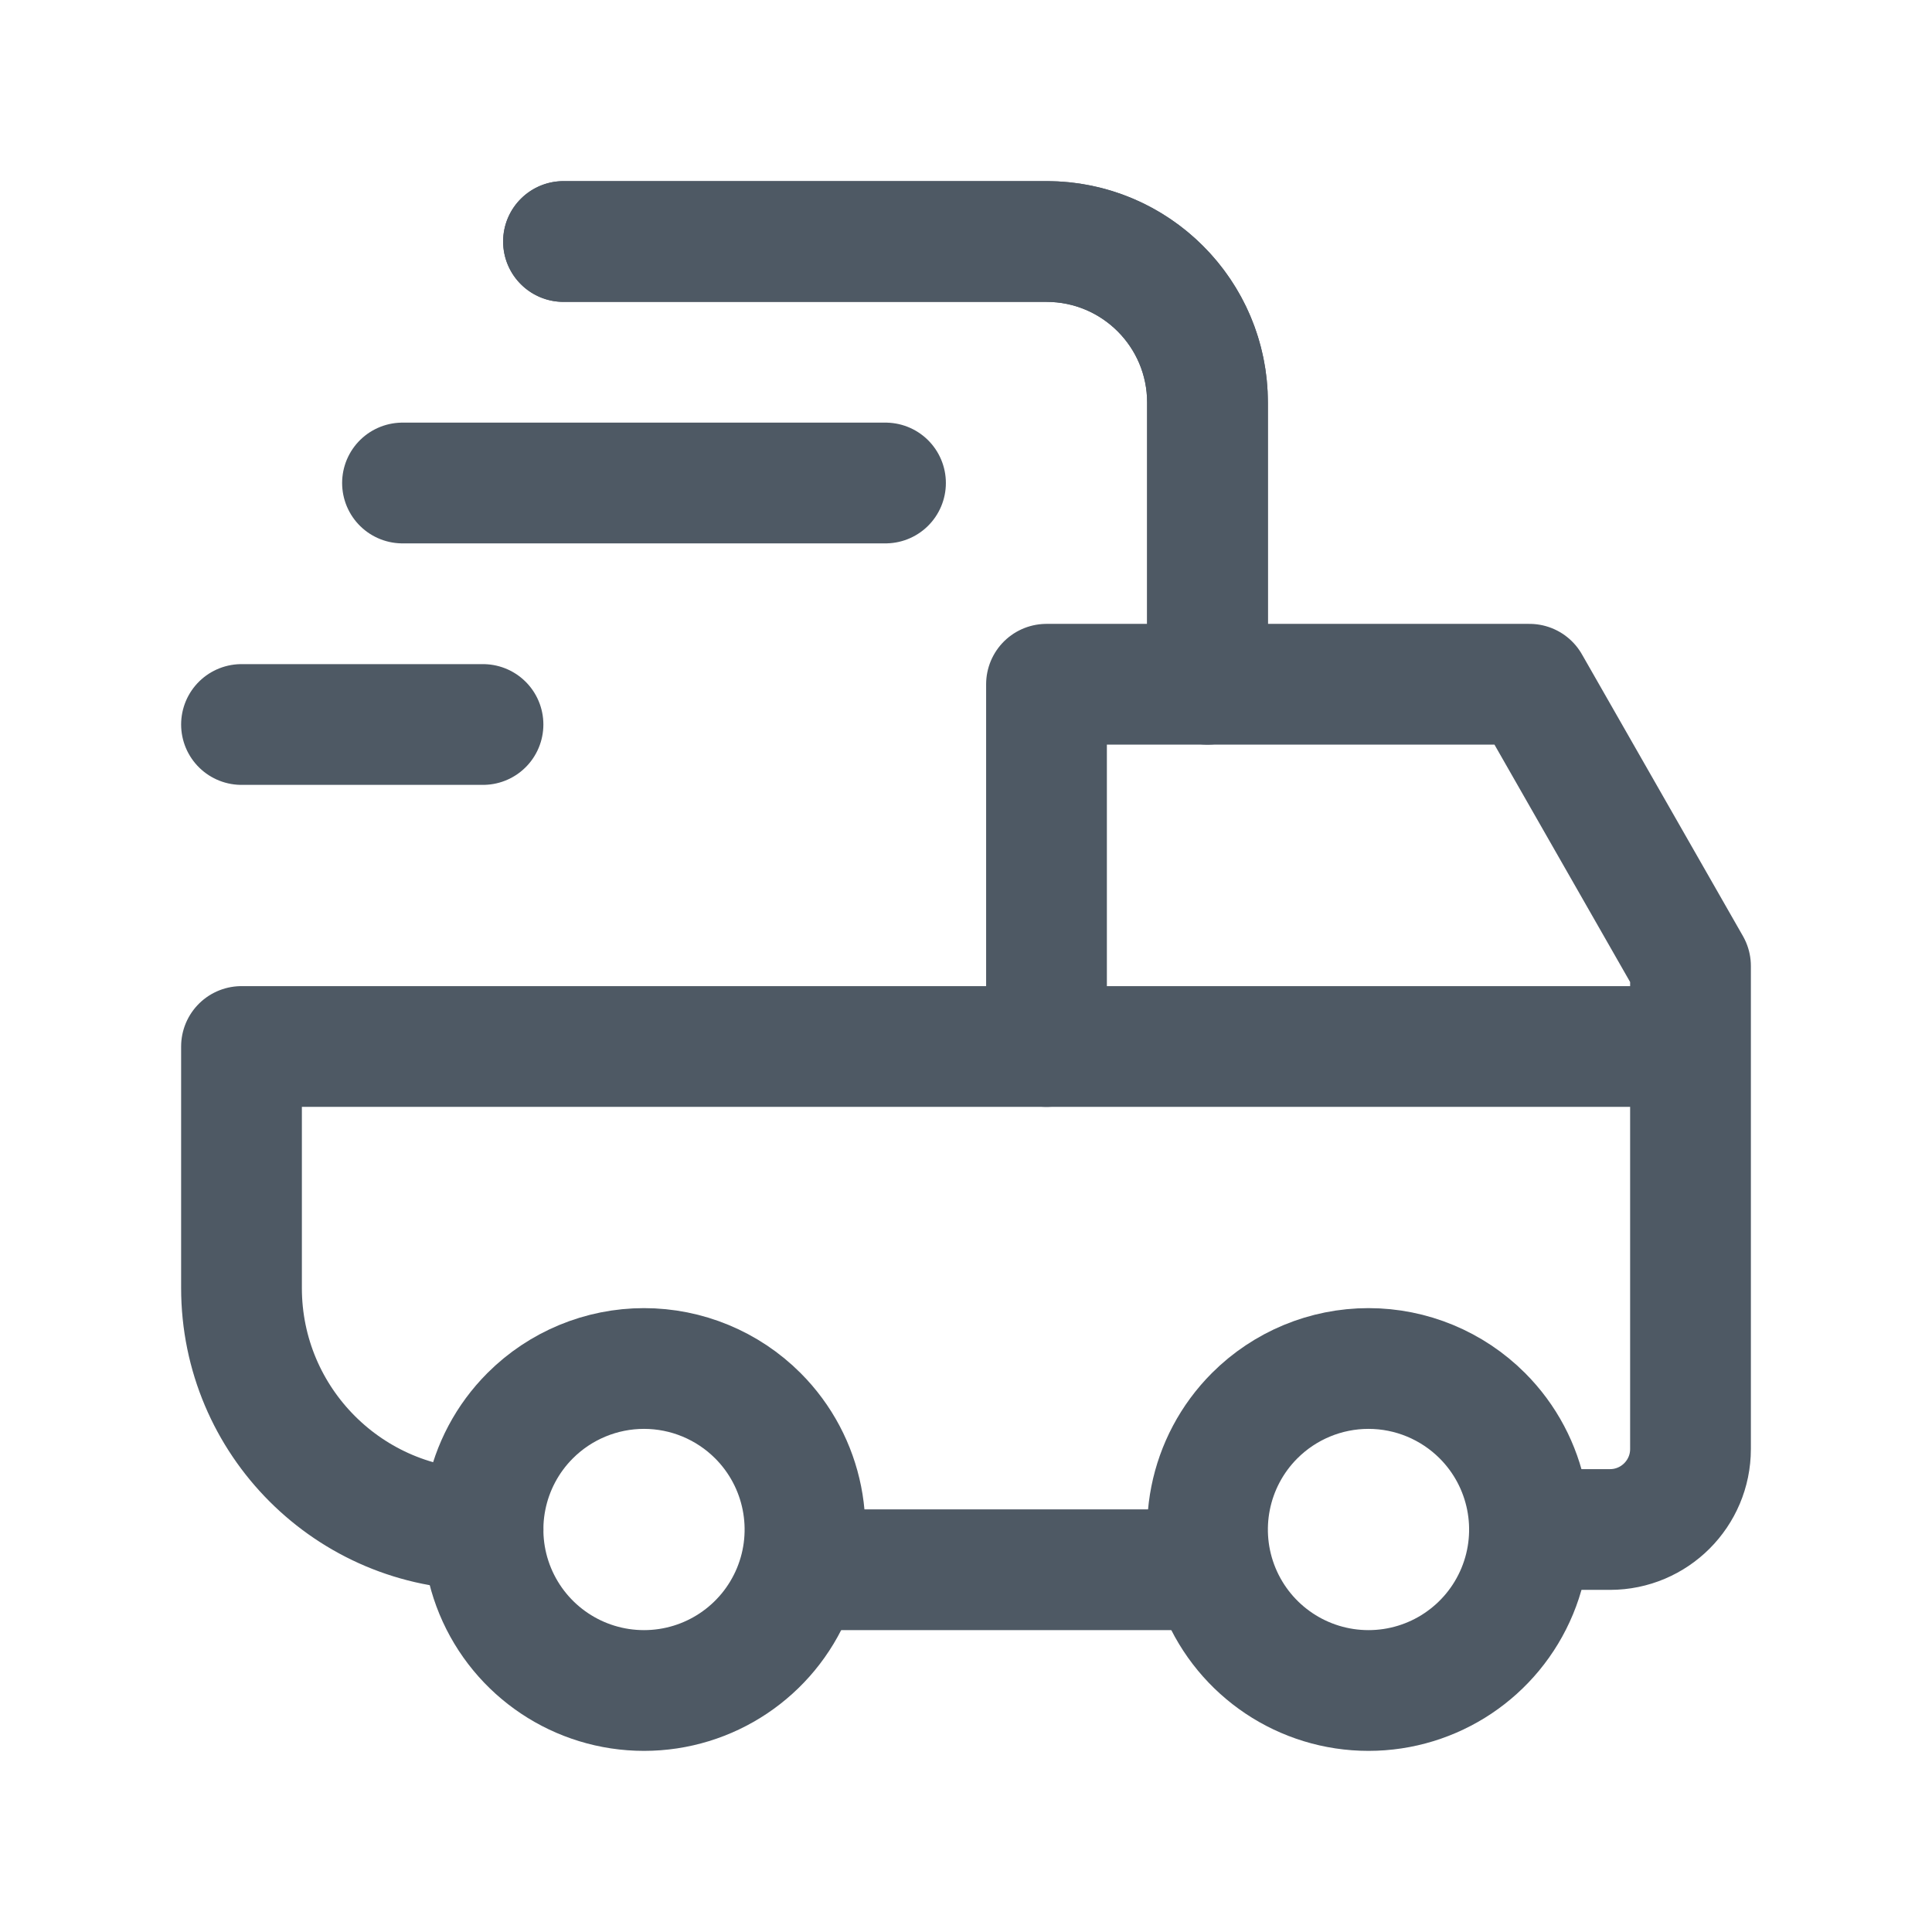 <svg width="24" height="24" viewBox="0 0 24 24" fill="none" xmlns="http://www.w3.org/2000/svg">
<path d="M18.414 17.586C18.986 18.158 19.157 19.018 18.848 19.765C18.538 20.513 17.809 21 17 21C16.191 21 15.462 20.513 15.152 19.765C14.843 19.018 15.014 18.158 15.586 17.586C15.961 17.211 16.47 17 17 17C17.53 17 18.039 17.211 18.414 17.586" stroke="#4E5964" stroke-width="1.5" stroke-linecap="round" stroke-linejoin="round"/>
<path d="M9.414 17.586C9.986 18.158 10.157 19.018 9.848 19.765C9.538 20.513 8.809 21 8 21C7.191 21 6.462 20.513 6.152 19.765C5.843 19.018 6.014 18.158 6.586 17.586C6.961 17.211 7.47 17 8 17C8.53 17 9.039 17.211 9.414 17.586" stroke="#4E5964" stroke-width="1.5" stroke-linecap="round" stroke-linejoin="round"/>
<path d="M19 19L20 19C20.552 19 21 18.552 21 18L21 12L19 8.5L13 8.5L13 13L3 13L3 16C3 17.657 4.343 19 6 19V19" stroke="#4E5964" stroke-width="1.5" stroke-linecap="round" stroke-linejoin="round"/>
<path d="M7 2.25C6.586 2.25 6.25 2.586 6.25 3C6.25 3.414 6.586 3.75 7 3.75V2.25ZM15.75 8.5V5H14.25V8.5H15.75ZM13 2.25H7V3.75H13V2.25ZM15.75 5C15.75 3.481 14.519 2.25 13 2.25V3.75C13.69 3.75 14.25 4.31 14.25 5H15.75Z" fill="#4E5964"/>
<path d="M15 8.5V5C15 3.895 14.105 3 13 3H7" stroke="#4E5964" stroke-width="1.5" stroke-linecap="round"/>
<path d="M11 6H5" stroke="#4E5964" stroke-width="1.5" stroke-linecap="round"/>
<path d="M20.5 13H13" stroke="#4E5964" stroke-width="1.5" stroke-linecap="round"/>
<path d="M6 9H3" stroke="#4E5964" stroke-width="1.5" stroke-linecap="round"/>
<path d="M10 19.5H15" stroke="#4E5964" stroke-width="1.5"/>
</svg>
